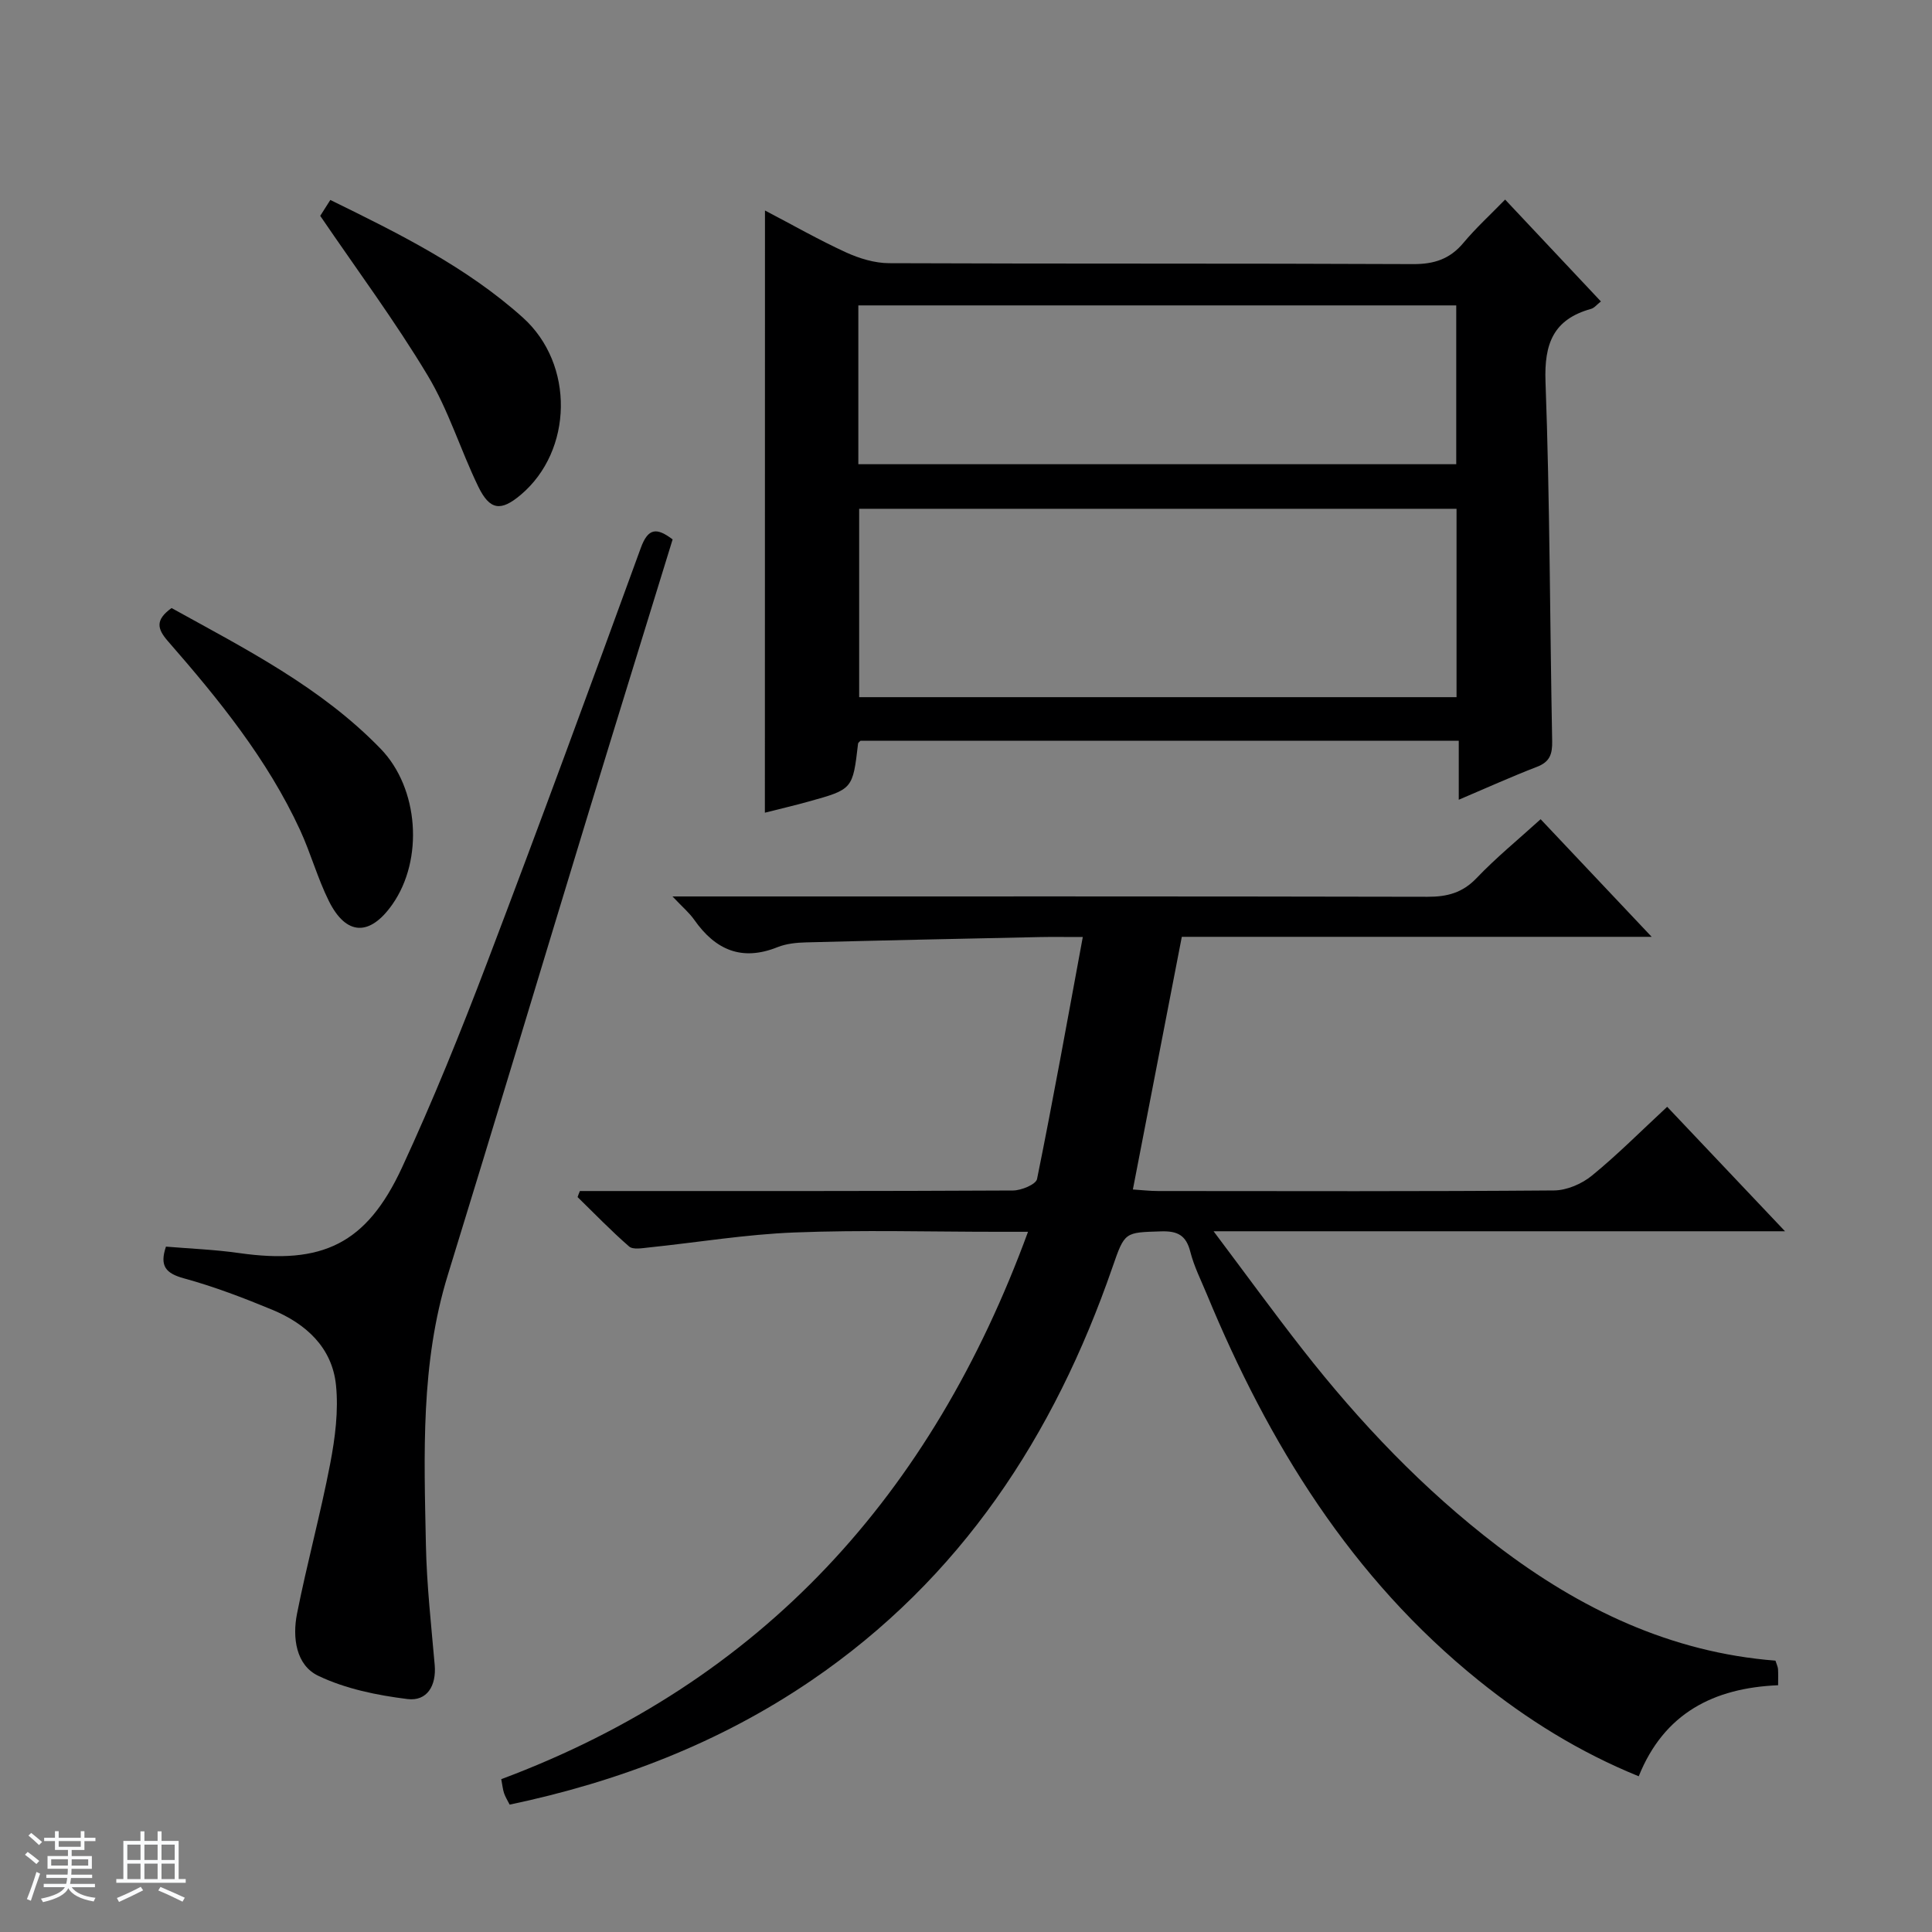 <svg enable-background="new 0 0 400 400" viewBox="0 0 400 400" xmlns="http://www.w3.org/2000/svg"><rect x="0" y="0" width="400" height="400" fill="#808080" stroke="none"/><path d="m5.17 384 .56-.58c.85.61 1.65 1.24 2.4 1.87l-.59.64c-.84-.73-1.63-1.38-2.37-1.93m1.22 9.53-.82-.34c.71-1.76 1.37-3.64 1.98-5.63.24.13.5.25.76.36-.6 1.67-1.24 3.54-1.92 5.61m-.5-13.5.57-.54c.56.44 1.31 1.06 2.26 1.87l-.64.64c-.68-.66-1.41-1.32-2.19-1.97m3.25.46h2.24v-1.36h.77v1.36h4.57v-1.36h.76v1.36h2.28v.69h-2.28v1.84h-2.64v1.26h4.18v2.64h-4.21c0 .45-.02.86-.05 1.21h4.32v.69h-4.38c-.04.34-.1.75-.19 1.22h5.15v.69h-4.82c.87 1.19 2.51 1.92 4.93 2.19-.17.31-.3.57-.37.76-2.77-.49-4.52-1.41-5.26-2.76-.56 1.26-2.3 2.23-5.24 2.9-.12-.24-.26-.48-.43-.72 2.73-.55 4.38-1.34 4.96-2.38h-4.38v-.69h4.65c.1-.38.17-.79.21-1.22h-4.32v-.69h4.4c.03-.34.05-.75.05-1.21h-4.2v-2.64h4.23v-1.26h-2.69v-1.84h-2.24zm1.46 4.46v1.29h3.45c.01-.4.02-.57.01-.53v-.32-.45h-3.46zm1.55-2.59h4.57v-1.19h-4.57zm6.11 2.59h-3.42v.77c-.01.19-.01.37-.02.53h3.44z" fill="#fafbfc"/><path d="m32.63 379.16h.82v1.98h3.54v7.89h1.46v.78h-14.37v-.78h1.46v-7.89h3.54v-1.98h.82v1.98h2.73zm-3.49 11.48.5.73c-1.61.82-3.28 1.63-5 2.41-.13-.27-.28-.55-.44-.82 1.75-.72 3.4-1.49 4.94-2.32m-2.78-5.55h2.73v-3.18h-2.73zm0 3.95h2.73v-3.2h-2.73zm3.54-3.95h2.73v-3.18h-2.73zm0 3.95h2.73v-3.2h-2.73zm7.89 4.68c-1.84-.92-3.51-1.7-5.02-2.32l.45-.73c1.89.8 3.57 1.55 5.04 2.23zm-1.62-11.81h-2.73v3.18h2.73zm-2.73 7.13h2.73v-3.2h-2.73v3.19z" fill="#fafbfc"/><g fill="#000001"><path d="m120.06 246.59h5.2c28.16 0 56.32.04 84.48-.11 1.72-.01 4.74-1.26 4.97-2.38 3.32-16.36 6.27-32.8 9.47-50.1-4.01 0-6.46-.04-8.9.01-16.13.34-32.27.68-48.4 1.1-1.97.05-4.07.26-5.88.98-7.43 2.99-12.89.58-17.26-5.65-1-1.43-2.39-2.6-4.51-4.84h6.85c49.82 0 99.65-.04 149.47.07 4.09.01 7.25-.82 10.18-3.89 4-4.2 8.53-7.89 13.24-12.17 7.46 7.89 14.82 15.69 22.99 24.35-33.18 0-65.2 0-97.28 0-3.4 17.56-6.7 34.61-10.13 52.31 1.76.11 3.48.32 5.21.32 27.33.02 54.66.1 81.98-.12 2.66-.02 5.76-1.36 7.85-3.07 5.27-4.3 10.08-9.15 15.58-14.25 7.97 8.42 15.79 16.68 24.4 25.77-39.6 0-78.22 0-118.31 0 6.69 8.9 12.42 16.79 18.42 24.46 11.84 15.14 25.03 29 40.34 40.69 17.08 13.04 35.9 22.06 57.57 23.75.26.83.5 1.28.53 1.75.06.97.02 1.95.02 3.34-13.35.56-23.61 5.79-28.86 18.85-12.31-5.01-23.11-11.76-33.11-19.81-26.4-21.27-43.53-49.09-56.3-79.97-1.21-2.92-2.66-5.78-3.43-8.82-.86-3.39-2.61-4.32-6.01-4.22-7.59.24-7.55.05-10.11 7.44-12.07 34.88-31.41 64.49-62.39 85.58-18.94 12.89-39.89 20.93-62.41 25.67-.47-.93-.91-1.61-1.16-2.37-.26-.77-.33-1.6-.58-2.9 54.13-20.23 89.14-58.97 109.06-113.33-2.54 0-4.46 0-6.38 0-14 0-28.01-.41-41.99.14-10.08.39-20.12 2.07-30.18 3.11-1.36.14-3.24.49-4.04-.21-3.72-3.23-7.14-6.79-10.67-10.23.15-.44.31-.85.48-1.25z"/><path d="m158.38 43.58c5.68 2.97 11.11 6.07 16.77 8.67 2.76 1.26 5.94 2.23 8.93 2.24 36.16.15 72.33.02 108.49.19 4.37.02 7.62-1.05 10.42-4.4 2.55-3.05 5.51-5.76 8.63-8.96 6.68 7.11 13.15 13.98 19.83 21.09-.82.63-1.35 1.35-2.04 1.54-7.78 2.17-9.72 7.16-9.43 15.07.91 24.78.9 49.6 1.38 74.4.05 2.69-.46 4.31-3.14 5.34-5.23 2.01-10.34 4.33-16.2 6.82 0-4.4 0-8.12 0-12.21-41.61 0-82.68 0-123.87 0-.1.12-.46.34-.5.61-1.1 9.42-1.09 9.44-10.27 11.98-2.99.83-6.02 1.54-9.02 2.3.02-41.65.02-82.85.02-124.68zm143.18 100.76c0-13.3 0-26.05 0-39-41.42 0-82.57 0-123.68 0v39zm-123.85-48.23h123.79c0-11.24 0-21.98 0-32.88-41.39 0-82.44 0-123.79 0z"/><path d="m139.26 111.68c-5.81 18.87-11.65 37.71-17.41 56.58-9.73 31.89-19.3 63.83-29.13 95.7-5.66 18.34-4.92 37.15-4.54 55.92.17 8.29 1.1 16.57 1.82 24.84.37 4.3-1.59 7.55-5.63 7.05-6.3-.78-12.83-2.11-18.49-4.82-4.62-2.21-5.36-7.93-4.39-12.83 2.06-10.4 4.87-20.65 6.87-31.06 1.02-5.33 1.75-10.96 1.2-16.3-.8-7.8-6.24-12.71-13.22-15.6-5.97-2.47-12.04-4.79-18.25-6.49-3.76-1.03-5.09-2.54-3.73-6.57 4.99.42 10.1.61 15.13 1.33 17.24 2.46 26.4-1.85 33.74-17.7 6.41-13.84 12.14-28.03 17.57-42.3 10.86-28.55 21.39-57.23 31.85-85.93 1.53-4.25 3.33-4.3 6.61-1.82z"/><path d="m35.52 125.89c15.33 8.48 30.95 16.39 43.3 29.15 7.9 8.16 8.93 22.92 2.42 32.2-4.66 6.64-9.55 6.52-13.14-.67-2.35-4.72-3.76-9.91-5.97-14.71-6.77-14.67-16.85-27.07-27.37-39.12-2.24-2.57-2.64-4.4.76-6.85z"/><path d="m66.3 44.69c.33-.52 1.11-1.74 2.09-3.29 14.16 6.94 28.15 13.84 39.84 24.33 10.79 9.68 10.37 27.58-.37 36.68-4.14 3.51-6.44 3.28-8.85-1.69-3.68-7.59-6.16-15.84-10.48-23.01-6.72-11.2-14.55-21.74-22.23-33.02z"/></g></svg>